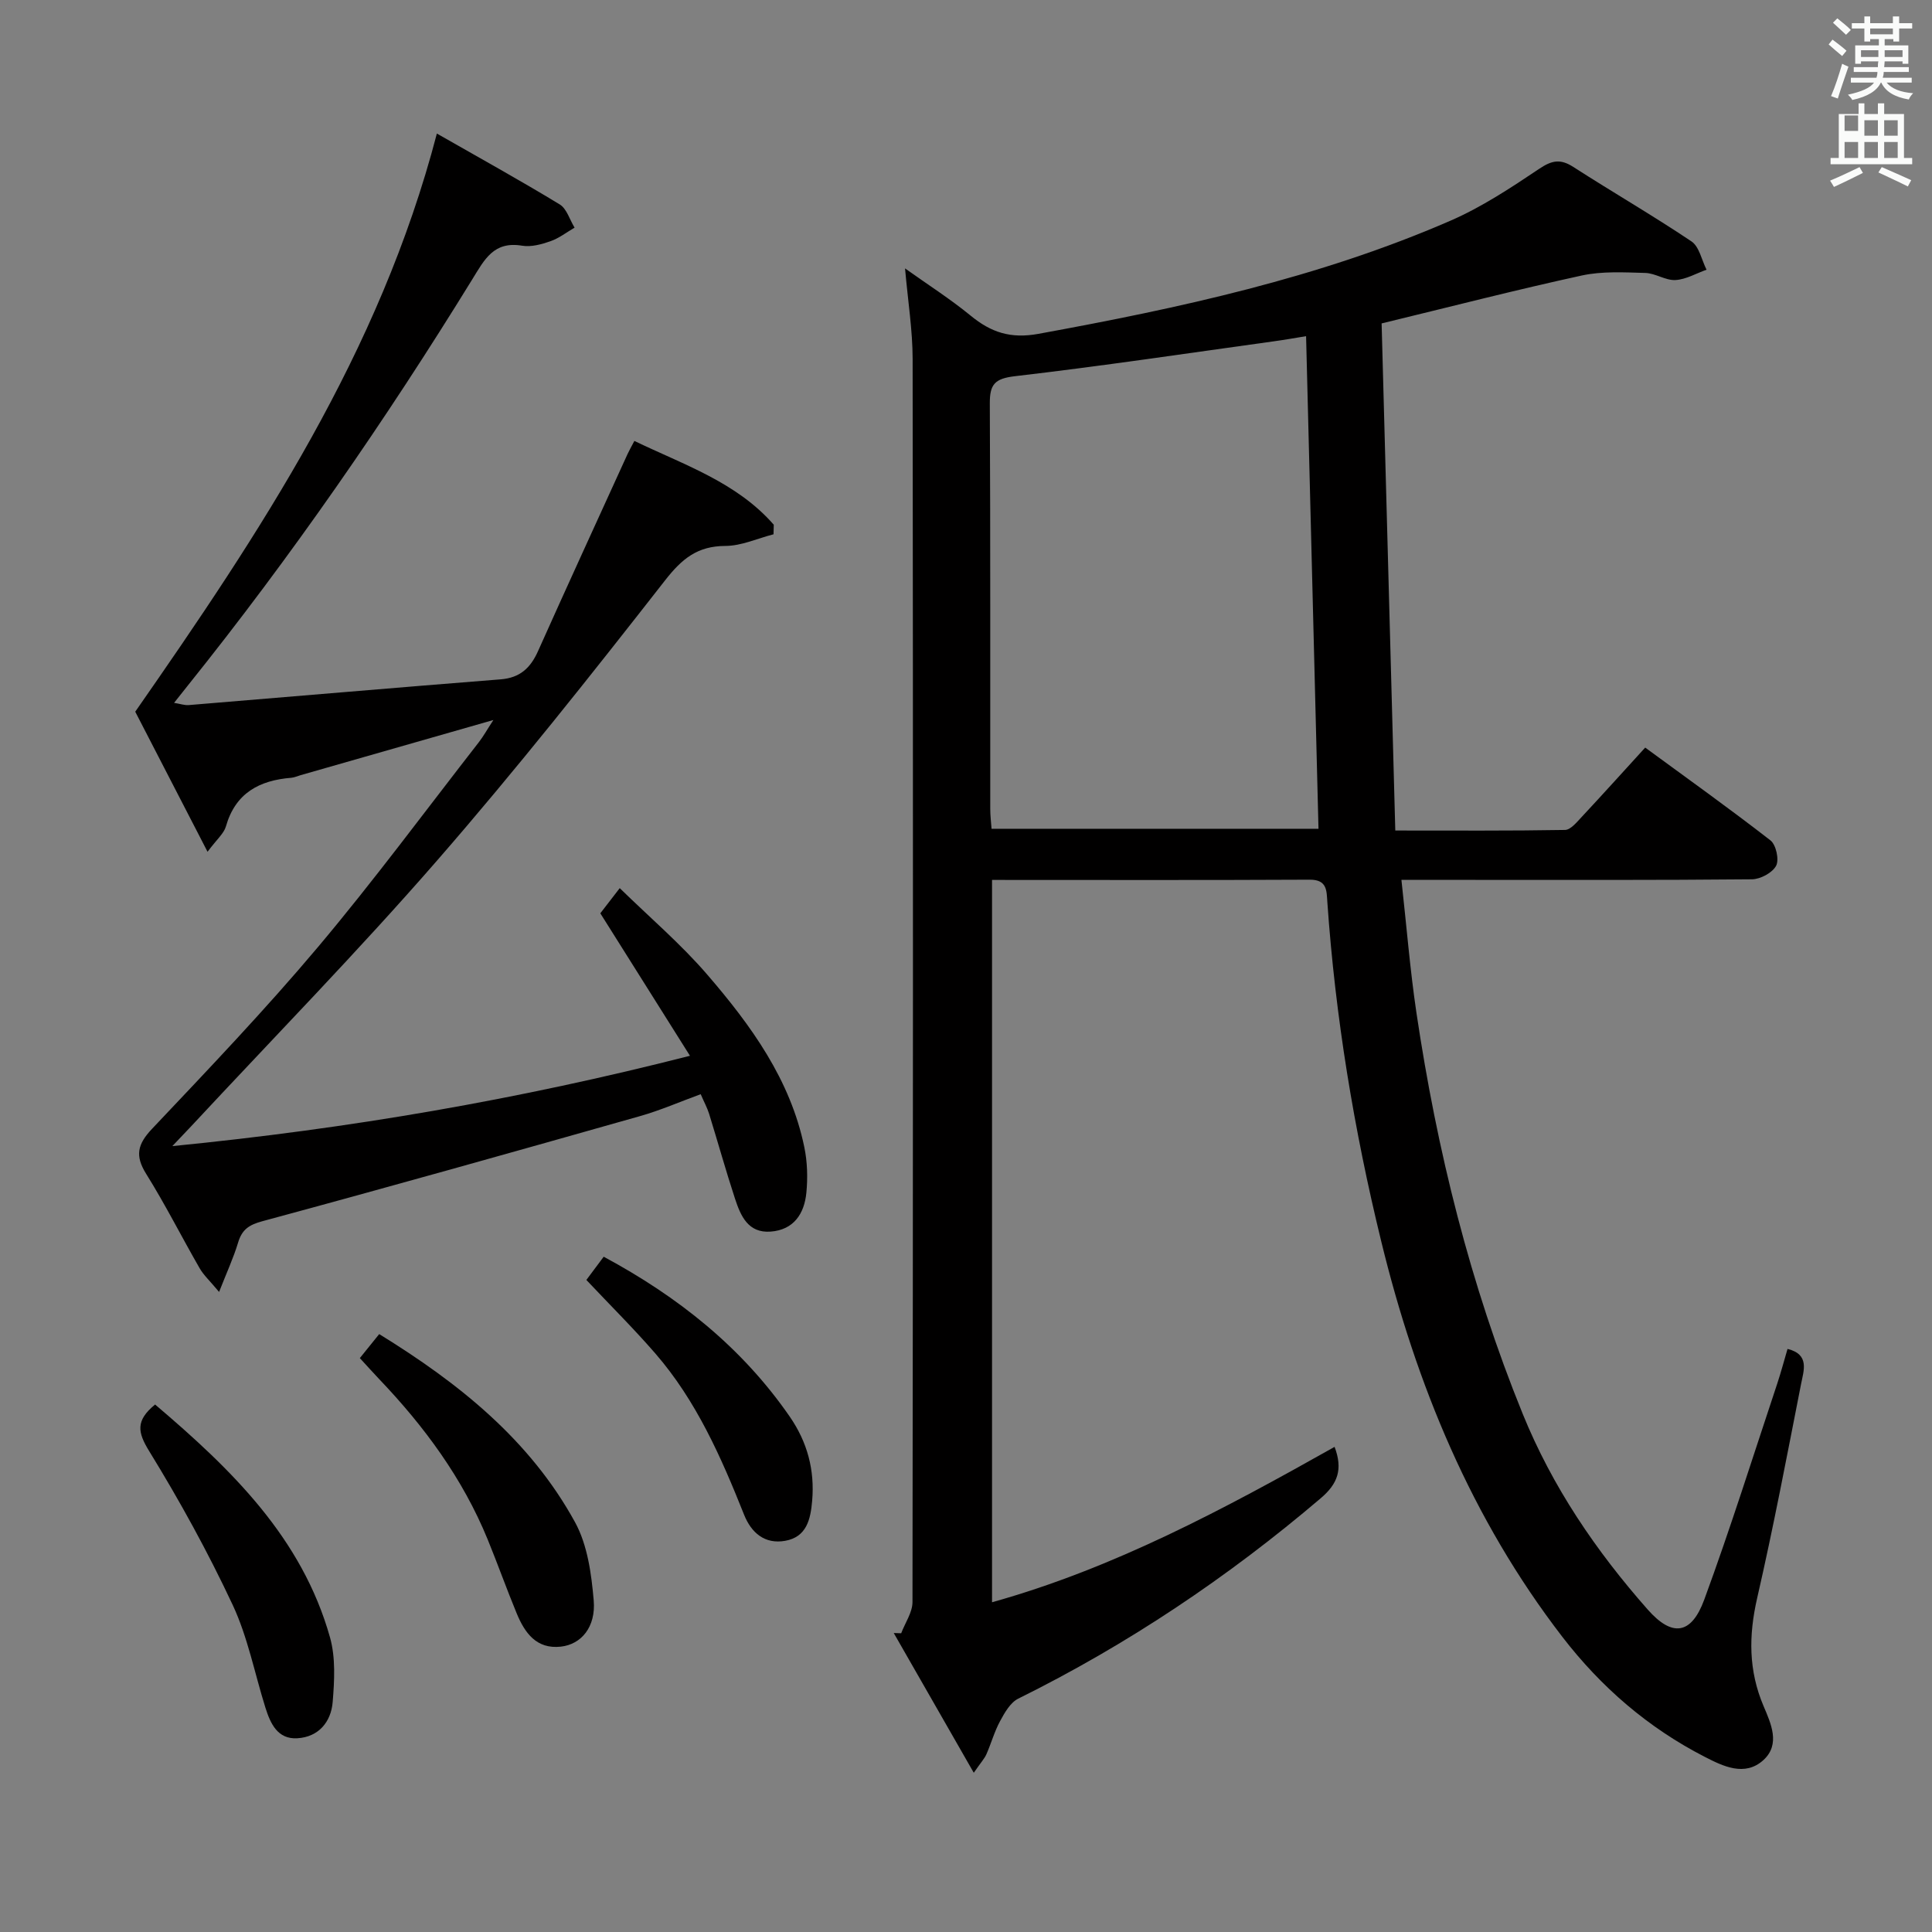 <svg enable-background="new 0 0 400 400" viewBox="0 0 400 400" xmlns="http://www.w3.org/2000/svg"><rect x="0" y="0" width="400" height="400" fill="#808080" stroke="none"/><path d="m378.6 9.2.8-1c.9.7 1.9 1.4 2.9 2.3l-.9 1.1c-1.1-.9-2-1.7-2.8-2.4zm.5 10.7c.9-2.1 1.6-4.3 2.3-6.7.4.2.8.4 1.3.6-.7 2.1-1.5 4.3-2.2 6.6zm.4-15.2.9-.9c1 .8 2 1.6 2.8 2.4l-1 1c-1-.9-1.9-1.8-2.7-2.5zm12.5-1.3h1.2v1.4h2.7v1.1h-2.7v2.7h-1.2v-.5h-1.8v1.3h4.9v3.8h-1.2v-.5h-3.7c0 .4-.1.9-.1 1.2h5.1v1h-5.2c0 .5-.1.9-.2 1.2h6v1h-5.2c1.1 1.3 2.9 2 5.5 2.2-.4.4-.7.8-.9 1.3-2.9-.5-4.8-1.6-5.7-3.5h-.1c-.8 1.7-2.7 2.9-5.9 3.6-.2-.4-.6-.8-.9-1.1 2.8-.6 4.6-1.4 5.4-2.5h-4.8v-1h5.3c.1-.3.2-.7.2-1.2h-4.9v-1h5c0-.4 0-.8.1-1.2h-3.6v.5h-1.2v-3.8h4.9v-1.3h-1.8v.5h-1.2v-2.7h-2.6v-1.1h2.6v-1.4h1.2v1.4h4.7v-1.4zm-6.7 8.4h3.6c0-.4 0-.9 0-1.4h-3.6zm1.9-4.7h4.7v-1.2h-4.7zm6.7 3.3h-3.7v1.4h3.7z" fill="#fafbfa"/><path d="m384.7 21.4h1.3v2.2h2.8v-2.2h1.3v2.2h4.1v9.1h1.7v1.3h-16.9v-1.3h1.7v-9.1h4.1v-2.2zm.3 13.2.7 1.2c-1.8.9-3.8 1.9-6 2.9-.2-.4-.5-.8-.8-1.3 2.4-1 4.4-2 6.1-2.8zm-3.1-7.5h2.8v-3.2h-2.8v4.2zm0 5.6h2.8v-3.3h-2.8zm4.1-4.6h2.8v-3.2h-2.8zm0 4.6h2.8v-3.3h-2.8zm3.6 1.9c2.1.9 4.1 1.8 6.1 2.7l-.7 1.3c-2.2-1.1-4.2-2-6.1-2.9zm3.3-9.7h-2.8v3.2h2.8zm-2.8 7.8h2.8v-3.3h-2.8z" fill="#fafbfa"/><g fill="#010000"><path d="m370.09 279.28c4.63 1.13 3.34 4.5 2.81 7.22-2.91 14.81-5.72 29.66-9.1 44.37-1.77 7.74-1.81 14.98 1.33 22.37 1.5 3.54 3.56 7.9-.04 11.17-3.85 3.5-8.39 1.25-12.13-.67-11.7-6-21.45-14.4-29.51-24.87-18.8-24.43-30.24-52.19-37.48-81.86-5.65-23.11-9.51-46.52-11.16-70.27-.16-2.32-.02-4.63-3.64-4.61-21.8.11-43.61.05-65.78.05v149.55c25.22-7.04 48.05-19.3 70.92-32.17 1.76 4.65.65 7.64-2.85 10.62-19.22 16.37-40.01 30.3-62.65 41.51-1.63.81-2.81 2.9-3.75 4.64-1.18 2.17-1.84 4.61-2.84 6.88-.39.88-1.09 1.63-2.61 3.82-5.8-10.13-11.19-19.53-16.57-28.93.51.02 1.02.04 1.54.05.81-2.15 2.33-4.3 2.34-6.45.12-85.81.13-171.62.03-257.43-.01-5.93-.97-11.86-1.57-18.7 4.74 3.38 9.37 6.33 13.59 9.79s8.25 4.81 14.02 3.76c29.12-5.32 57.97-11.55 85.25-23.4 6.5-2.82 12.55-6.82 18.47-10.79 2.62-1.76 4.38-2.07 7.02-.37 8.11 5.22 16.47 10.05 24.47 15.42 1.62 1.09 2.11 3.86 3.12 5.86-2.14.76-4.26 2.02-6.44 2.14-2.04.11-4.14-1.41-6.24-1.47-4.38-.12-8.92-.39-13.15.53-13.58 2.96-27.04 6.43-41.44 9.92.93 34.66 1.87 69.5 2.83 104.99 12.3 0 23.72.08 35.14-.12 1.16-.02 2.41-1.58 3.4-2.63 4.31-4.62 8.54-9.31 13.2-14.42 8.7 6.38 17.45 12.62 25.93 19.21 1.16.9 1.84 3.99 1.18 5.25-.76 1.45-3.25 2.79-5 2.81-19.66.19-39.32.12-58.98.12-4.3 0-8.6 0-13.6 0 1.06 9.54 1.78 18.58 3.11 27.53 4.24 28.47 11.12 56.25 21.99 83 6.16 15.16 15.18 28.41 25.91 40.56 5.05 5.72 9.02 5.19 11.69-2.08 5.43-14.78 10.14-29.81 15.12-44.75.78-2.37 1.42-4.77 2.12-7.15zm-99.68-209.68c-2.33.38-4.44.76-6.57 1.05-17.9 2.48-35.77 5.15-53.72 7.24-4.19.49-5.21 1.7-5.19 5.65.14 27.97.07 55.95.09 83.92 0 1.43.18 2.86.27 4.13h67.69c-.86-34.07-1.71-67.77-2.57-101.99z"/><path d="m142.85 218.59c-6.39-10.16-12.38-19.68-18.56-29.5.87-1.13 2.07-2.68 4.02-5.21 6.24 6.1 12.69 11.59 18.15 17.94 9.04 10.49 17.19 21.72 20.07 35.71.63 3.05.72 6.31.42 9.41-.42 4.32-2.59 7.69-7.39 8.05-4.67.35-6.21-3.25-7.38-6.8-1.91-5.83-3.56-11.74-5.37-17.6-.39-1.24-1.03-2.41-1.74-4.05-4.3 1.57-8.38 3.36-12.63 4.56-26.01 7.37-52.03 14.69-78.12 21.74-2.84.77-4.23 1.76-5.03 4.44-.93 3.09-2.3 6.05-3.93 10.2-1.89-2.27-3.19-3.45-4.03-4.91-3.73-6.48-7.1-13.18-11.06-19.52-2.36-3.77-1.81-6.14 1.2-9.33 11.67-12.34 23.41-24.64 34.34-37.62 11.57-13.74 22.26-28.23 33.31-42.41.97-1.25 1.75-2.66 3.03-4.62-13.82 3.95-26.86 7.69-39.91 11.42-.64.18-1.27.48-1.92.54-6.63.53-11.58 3.15-13.55 10.08-.42 1.46-1.86 2.64-3.8 5.24-5.37-10.4-10.26-19.87-14.97-29 25.84-37.11 50.6-74.29 62.45-119.7 8.91 5.09 17.27 9.71 25.43 14.67 1.46.89 2.07 3.17 3.08 4.81-1.65.96-3.21 2.19-4.99 2.81-1.85.65-4 1.24-5.87.93-5.87-.98-7.77 2.82-10.33 6.98-17.98 29.2-37.46 57.37-58.93 84.14-.82 1.03-1.64 2.07-2.8 3.53 1.27.2 2.17.53 3.04.46 21.53-1.77 43.06-3.63 64.59-5.33 4.01-.32 6.18-2.38 7.73-5.86 6.1-13.63 12.34-27.21 18.54-40.81.34-.74.75-1.44 1.4-2.69 10.28 4.96 21.17 8.54 28.86 17.35-.02.66-.04 1.32-.05 1.98-3.32.85-6.64 2.4-9.97 2.41-5.77.02-8.96 2.62-12.47 7.11-15.37 19.66-30.87 39.25-47.25 58.06-16.38 18.82-33.87 36.69-50.87 54.97-.97 1.04-1.95 2.06-3.91 4.12 36.68-3.62 71.54-9.61 107.17-18.7z"/><path d="m74.5 281.18c1.53-1.9 2.67-3.31 4.01-4.97 16.43 10.12 31.19 21.87 40.55 38.96 2.58 4.71 3.39 10.69 3.86 16.18.47 5.51-2.58 9.1-6.8 9.57-5.07.56-7.48-2.86-9.15-6.9-2.09-5.06-3.93-10.22-6-15.29-5.18-12.66-13.14-23.44-22.52-33.26-1.25-1.32-2.46-2.67-3.95-4.29z"/><path d="m32.11 290.79c15.77 13.4 30.41 27.56 36.22 48.24 1.17 4.18.91 8.91.55 13.33-.33 4.13-2.9 7.27-7.33 7.53-4.08.24-5.56-3.04-6.6-6.34-2.23-7.11-3.65-14.59-6.78-21.28-5.12-10.92-10.97-21.56-17.29-31.84-2.38-3.88-2.86-6.29 1.23-9.64z"/><path d="m121.4 265c1.15-1.54 2.23-2.98 3.59-4.81 15.38 8.27 28.59 18.74 38.52 33.11 3.64 5.27 5.19 11.04 4.64 17.42-.33 3.84-1.14 7.5-5.59 8.29-4.22.75-7.01-1.66-8.5-5.39-4.75-11.91-9.89-23.62-18.4-33.42-4.45-5.13-9.3-9.94-14.26-15.2z"/></g></svg>